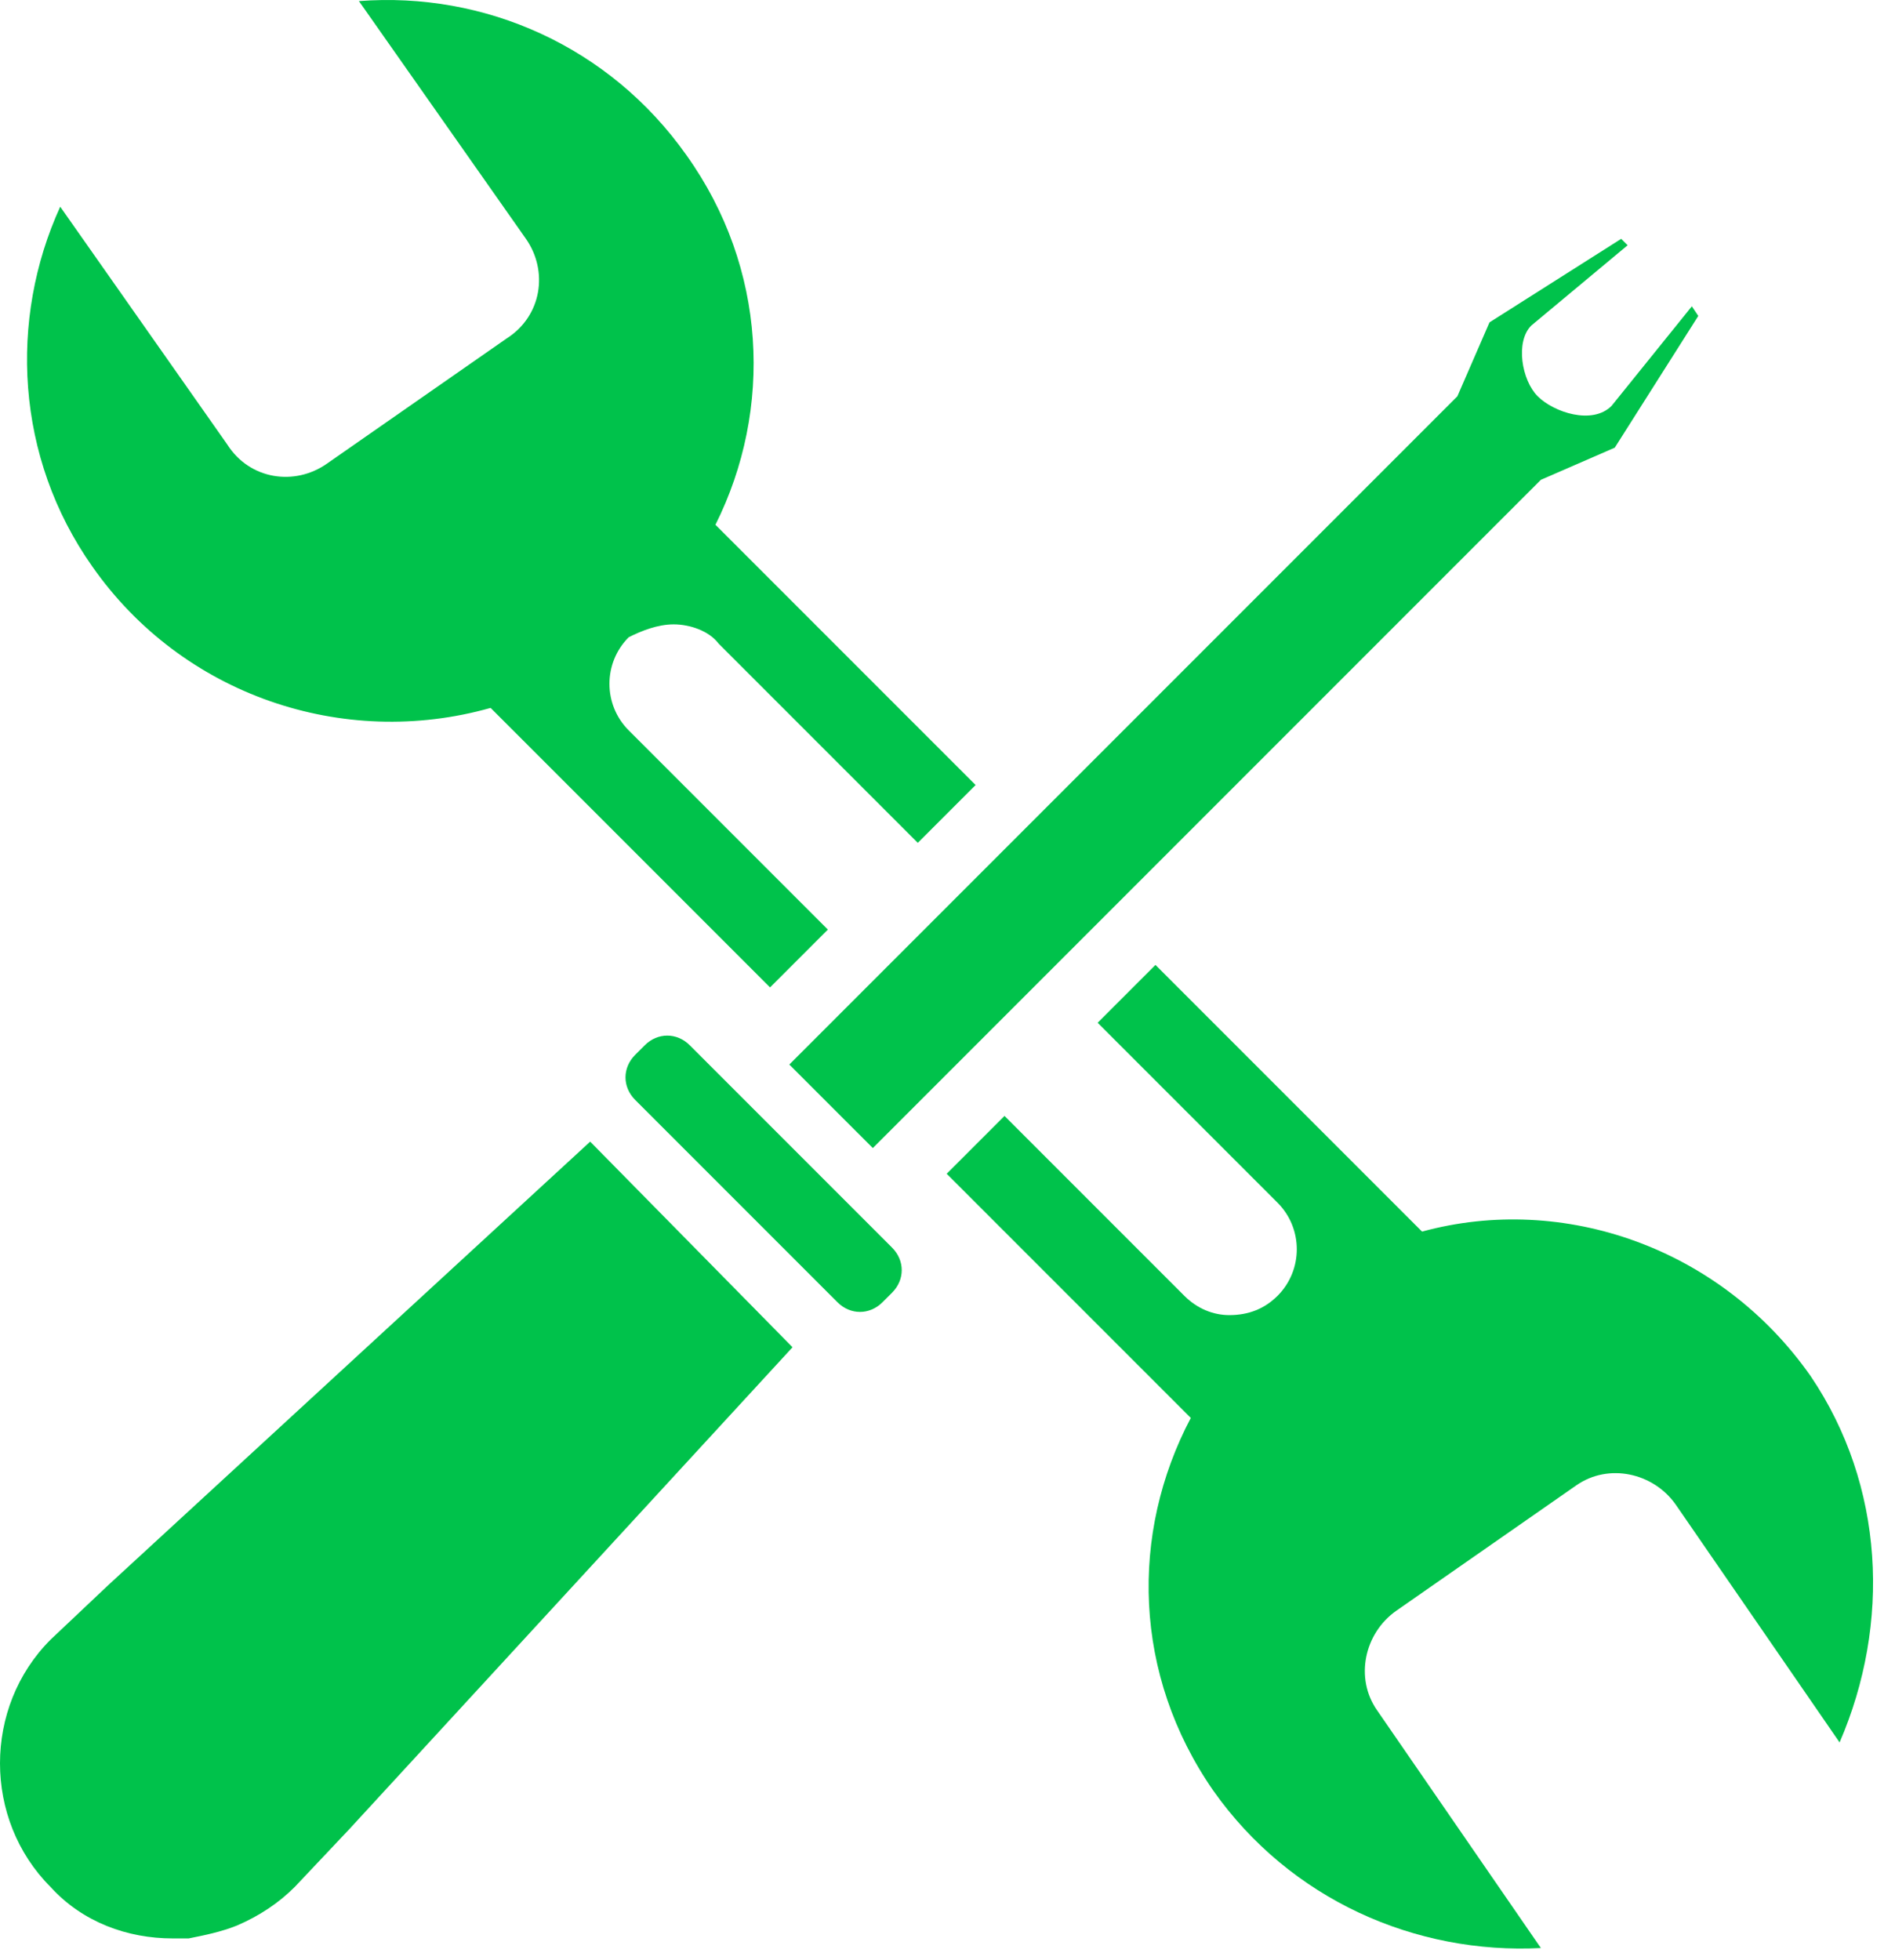 <svg width="59" height="61" viewBox="0 0 59 61" fill="none" xmlns="http://www.w3.org/2000/svg">
<path d="M56.375 42.834C53.575 38.834 48.675 37.134 44.275 38.334L35.975 30.034L34.175 31.834L39.775 37.434C40.575 38.234 40.575 39.534 39.775 40.334C39.375 40.734 38.875 40.934 38.275 40.934C37.775 40.934 37.275 40.734 36.875 40.334L31.275 34.734L29.475 36.534L37.075 44.134C35.175 47.734 35.275 52.134 37.775 55.734C40.175 59.134 44.075 60.834 47.975 60.634L42.875 53.234C42.175 52.234 42.475 50.834 43.475 50.134L49.075 46.234C50.075 45.534 51.475 45.834 52.175 46.834L57.275 54.234C58.875 50.534 58.675 46.234 56.375 42.834ZM20.975 19.434C21.475 19.434 22.075 19.634 22.375 20.034L28.575 26.234L30.375 24.434L22.275 16.334C24.075 12.734 23.875 8.334 21.375 4.834C18.975 1.434 15.075 -0.266 11.175 0.034L16.375 7.434C17.075 8.434 16.875 9.834 15.775 10.534L10.175 14.434C9.175 15.134 7.775 14.934 7.075 13.834L1.875 6.434C0.275 9.934 0.475 14.234 2.875 17.634C5.675 21.634 10.675 23.334 15.275 22.034L23.975 30.734L25.775 28.934L19.575 22.734C18.775 21.934 18.775 20.634 19.575 19.834C19.975 19.634 20.475 19.434 20.975 19.434Z" fill="#00C24B"/>
<path d="M27.475 40.534C27.075 40.934 26.475 40.934 26.075 40.534L19.775 34.234C19.375 33.834 19.375 33.234 19.775 32.834L20.075 32.534C20.475 32.134 21.075 32.134 21.475 32.534L27.775 38.834C28.175 39.234 28.175 39.834 27.775 40.234L27.475 40.534Z" fill="#00C24B"/>
<path d="M24.675 41.934L10.875 56.934L9.175 58.734C8.675 59.234 8.075 59.634 7.375 59.934C6.875 60.134 6.375 60.234 5.875 60.334C5.675 60.334 5.575 60.334 5.375 60.334C3.975 60.334 2.575 59.834 1.575 58.734C-0.525 56.634 -0.525 53.134 1.575 51.034L3.375 49.334L18.375 35.534L24.675 41.934Z" fill="#00C24B"/>
<path d="M52.875 9.834L50.275 13.934L47.975 14.934L27.175 35.734L24.575 33.134L45.375 12.334L46.375 10.034L50.475 7.434L50.675 7.634L47.675 10.134C47.175 10.634 47.375 11.834 47.875 12.334C48.375 12.834 49.575 13.234 50.175 12.634L52.675 9.534L52.875 9.834Z" fill="#00C24B"/>
</svg>
